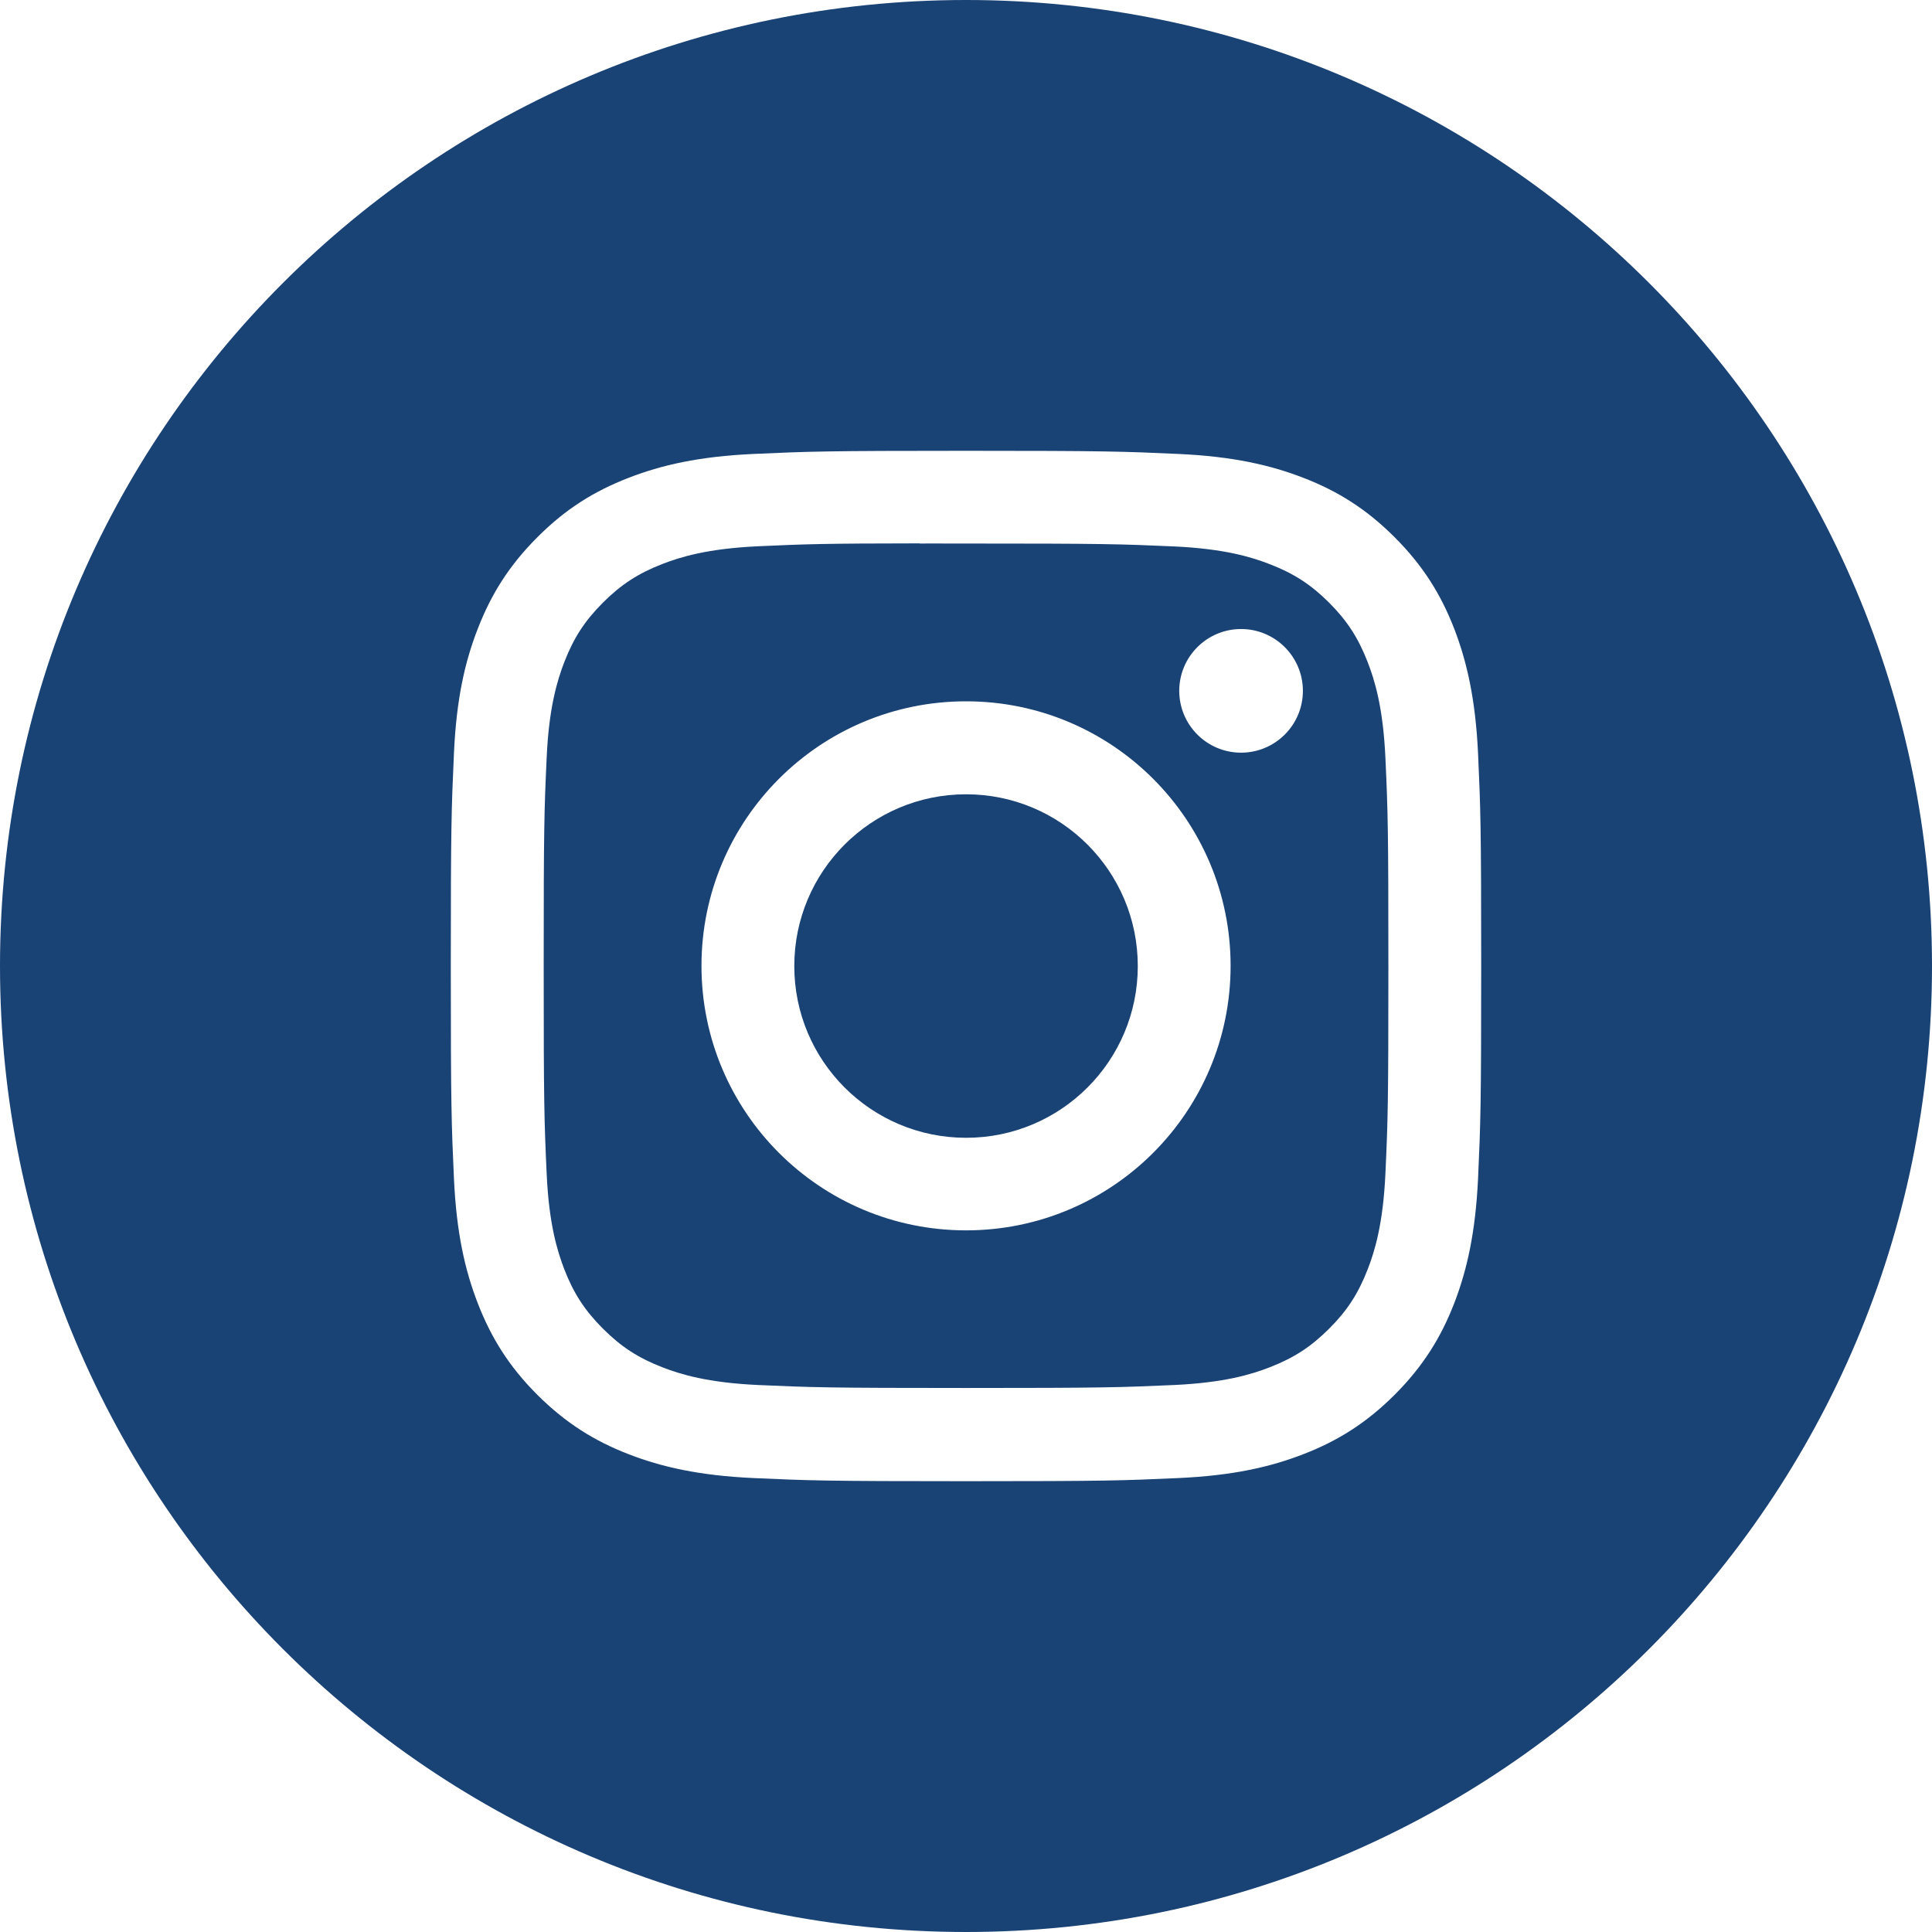 <svg width="24" height="24" viewBox="0 0 24 24" fill="none" xmlns="http://www.w3.org/2000/svg">
<path fill-rule="evenodd" clip-rule="evenodd" d="M12 0C5.373 0 0 5.373 0 12C0 18.627 5.373 24 12 24C18.627 24 24 18.627 24 12C24 5.373 18.627 0 12 0ZM9.362 5.639C10.044 5.608 10.262 5.6 12.001 5.6H11.999C13.737 5.6 13.955 5.608 14.637 5.639C15.319 5.67 15.784 5.778 16.192 5.936C16.613 6.099 16.969 6.318 17.325 6.674C17.681 7.03 17.9 7.387 18.064 7.808C18.221 8.215 18.329 8.68 18.361 9.361C18.392 10.044 18.4 10.262 18.4 12C18.4 13.738 18.392 13.956 18.361 14.639C18.329 15.32 18.221 15.785 18.064 16.192C17.9 16.613 17.681 16.97 17.325 17.326C16.97 17.681 16.613 17.901 16.192 18.064C15.785 18.222 15.32 18.33 14.638 18.361C13.956 18.392 13.738 18.4 12 18.4C10.262 18.4 10.044 18.392 9.361 18.361C8.68 18.33 8.215 18.222 7.807 18.064C7.387 17.901 7.03 17.681 6.674 17.326C6.318 16.97 6.1 16.613 5.936 16.192C5.778 15.785 5.67 15.32 5.639 14.638C5.608 13.956 5.6 13.738 5.6 12C5.6 10.262 5.608 10.044 5.639 9.361C5.669 8.68 5.777 8.215 5.936 7.808C6.1 7.387 6.319 7.03 6.675 6.674C7.03 6.318 7.387 6.099 7.808 5.936C8.215 5.778 8.68 5.67 9.362 5.639Z" fill="#194275"/>
<path fill-rule="evenodd" clip-rule="evenodd" d="M11.427 6.752C11.538 6.751 11.658 6.751 11.787 6.752L12.001 6.752C13.709 6.752 13.912 6.758 14.587 6.788C15.211 6.817 15.55 6.921 15.775 7.009C16.074 7.125 16.287 7.263 16.511 7.487C16.735 7.711 16.873 7.925 16.989 8.223C17.077 8.449 17.181 8.787 17.21 9.411C17.241 10.086 17.247 10.289 17.247 11.997C17.247 13.705 17.241 13.908 17.21 14.582C17.181 15.206 17.077 15.545 16.989 15.77C16.873 16.069 16.735 16.282 16.511 16.505C16.287 16.729 16.074 16.868 15.775 16.984C15.55 17.072 15.211 17.176 14.587 17.205C13.912 17.235 13.709 17.242 12.001 17.242C10.292 17.242 10.089 17.235 9.414 17.205C8.79 17.176 8.452 17.072 8.226 16.984C7.927 16.868 7.714 16.729 7.49 16.505C7.266 16.281 7.127 16.069 7.011 15.77C6.924 15.544 6.819 15.206 6.791 14.582C6.76 13.907 6.754 13.704 6.754 11.995C6.754 10.286 6.76 10.085 6.791 9.41C6.819 8.786 6.924 8.447 7.011 8.222C7.127 7.923 7.266 7.71 7.49 7.486C7.714 7.262 7.927 7.123 8.226 7.007C8.452 6.919 8.79 6.815 9.414 6.786C10.005 6.759 10.234 6.751 11.427 6.75V6.752ZM15.417 7.814C14.993 7.814 14.649 8.158 14.649 8.582C14.649 9.006 14.993 9.35 15.417 9.35C15.841 9.35 16.185 9.006 16.185 8.582C16.185 8.158 15.841 7.814 15.417 7.814V7.814ZM8.714 11.998C8.714 10.183 10.185 8.712 12.001 8.712C13.816 8.712 15.287 10.183 15.287 11.998C15.287 13.813 13.816 15.284 12.001 15.284C10.185 15.284 8.714 13.813 8.714 11.998Z" fill="#194275"/>
<path d="M12.001 9.867C13.179 9.867 14.134 10.822 14.134 12.001C14.134 13.179 13.179 14.134 12.001 14.134C10.822 14.134 9.867 13.179 9.867 12.001C9.867 10.822 10.822 9.867 12.001 9.867Z" fill="#194275"/>
</svg>

